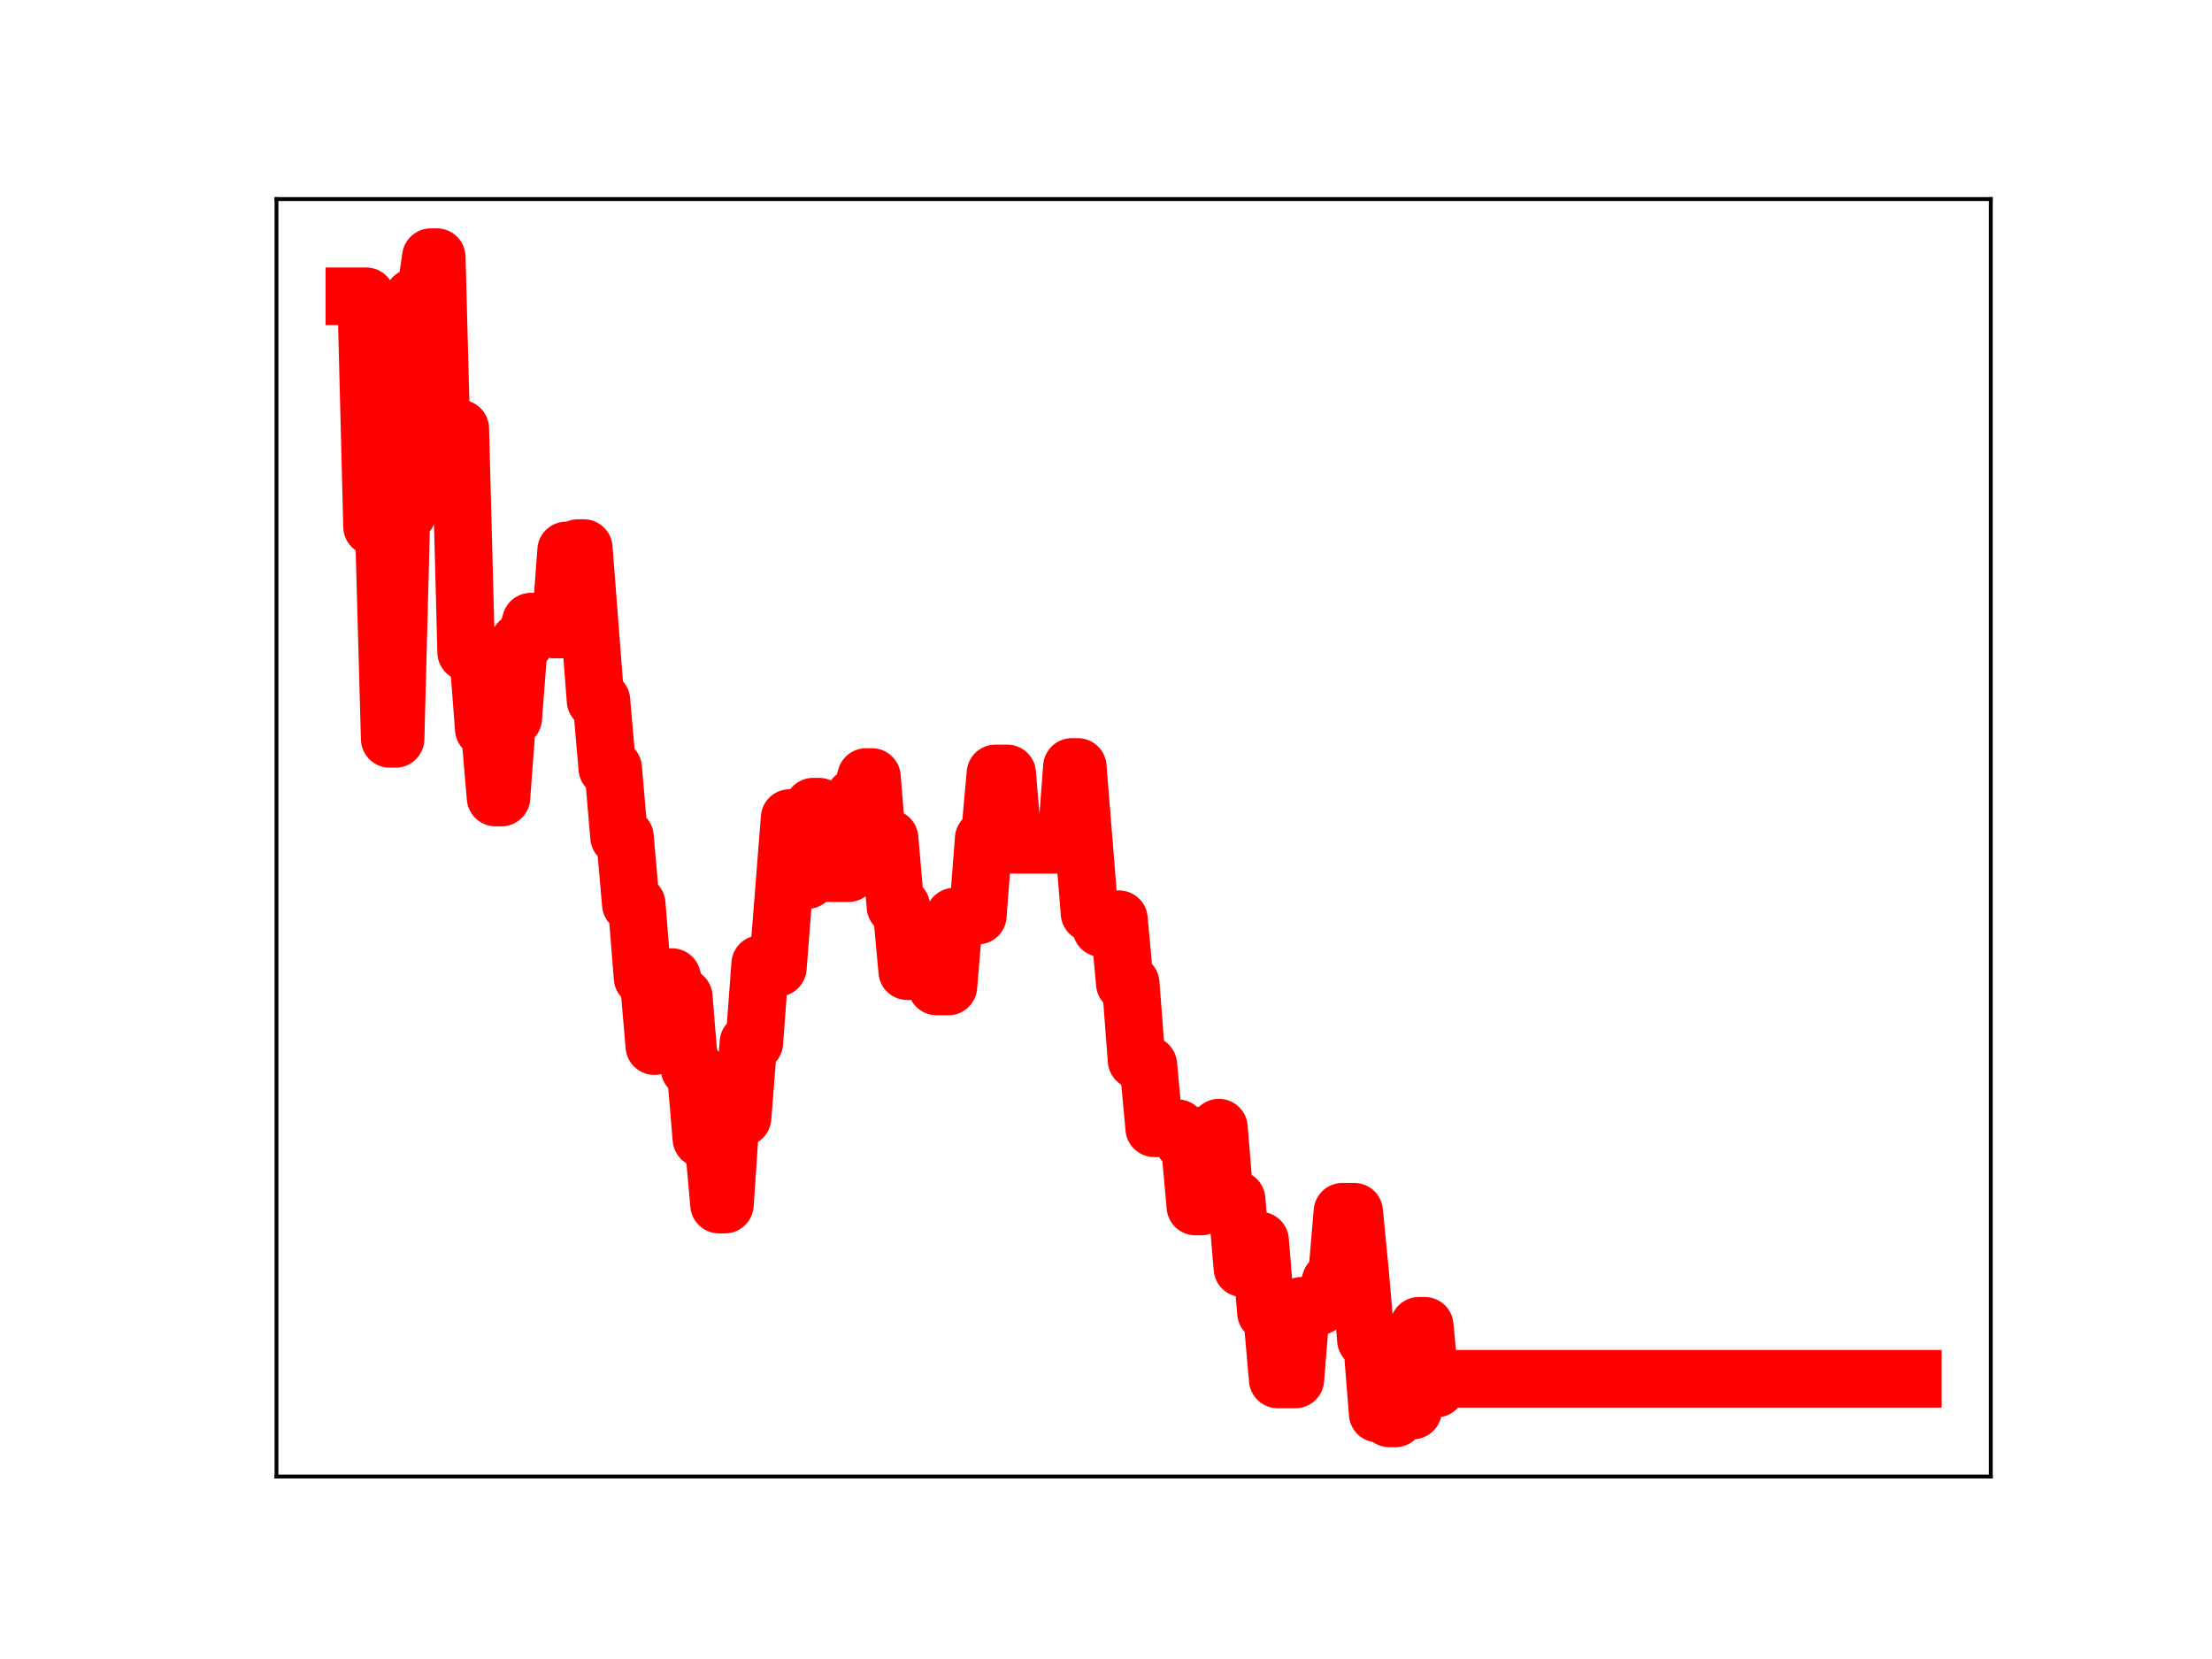 <?xml version="1.0" encoding="utf-8" standalone="no"?>
<!DOCTYPE svg PUBLIC "-//W3C//DTD SVG 1.1//EN"
  "http://www.w3.org/Graphics/SVG/1.1/DTD/svg11.dtd">
<!-- Created with matplotlib (https://matplotlib.org/) -->
<svg height="345.6pt" version="1.1" viewBox="0 0 460.8 345.6" width="460.8pt" xmlns="http://www.w3.org/2000/svg" xmlns:xlink="http://www.w3.org/1999/xlink">
 <defs>
  <style type="text/css">
*{stroke-linecap:butt;stroke-linejoin:round;}
  </style>
 </defs>
 <g id="figure_1">
  <g id="patch_1">
   <path d="M 0 345.6 
L 460.8 345.6 
L 460.8 0 
L 0 0 
z
" style="fill:#ffffff;"/>
  </g>
  <g id="axes_1">
   <g id="patch_2">
    <path d="M 57.6 307.584 
L 414.72 307.584 
L 414.72 41.472 
L 57.6 41.472 
z
" style="fill:#ffffff;"/>
   </g>
   <g id="line2d_1">
    <path clip-path="url(#p17fa866468)" d="M 73.833 61.722 
L 76.283 61.722 
L 77.508 109.701 
L 79.958 109.701 
L 81.183 153.918 
L 82.409 153.918 
L 83.634 106.926 
L 84.859 106.926 
L 86.084 61.936 
L 88.534 61.936 
L 89.759 53.568 
L 90.984 53.568 
L 92.209 99.906 
L 93.435 99.906 
L 94.66 89.293 
L 95.885 89.293 
L 97.11 135.874 
L 99.56 135.878 
L 100.785 151.85 
L 102.01 151.85 
L 103.235 166.144 
L 104.461 166.144 
L 105.686 149.61 
L 106.911 149.61 
L 108.136 133.764 
L 109.361 133.764 
L 110.586 129.502 
L 114.261 129.502 
L 115.487 131.149 
L 116.712 131.149 
L 117.937 114.671 
L 119.162 114.671 
L 120.387 114.176 
L 121.612 114.176 
L 124.062 145.913 
L 125.287 145.913 
L 126.513 160.031 
L 127.738 160.031 
L 128.963 174.348 
L 130.188 174.348 
L 131.413 188.328 
L 132.638 188.328 
L 133.863 203.68 
L 135.088 203.68 
L 136.313 217.922 
L 137.539 203.553 
L 139.989 203.553 
L 141.214 207.667 
L 142.439 207.667 
L 143.664 222.652 
L 144.889 222.652 
L 146.114 237.213 
L 148.565 237.213 
L 149.79 250.939 
L 151.015 250.939 
L 152.24 232.805 
L 154.69 232.805 
L 155.915 217.198 
L 157.14 217.198 
L 158.365 200.835 
L 159.591 200.835 
L 160.816 201.599 
L 162.041 201.599 
L 164.491 170.41 
L 165.716 170.41 
L 166.941 183.341 
L 168.166 183.341 
L 169.391 168.044 
L 170.617 168.044 
L 171.842 181.901 
L 176.742 181.901 
L 177.967 166.101 
L 179.192 166.101 
L 180.417 161.868 
L 181.643 161.868 
L 182.868 177.118 
L 184.093 177.118 
L 185.318 174.655 
L 186.543 188.843 
L 187.768 188.843 
L 188.993 202.314 
L 193.894 202.314 
L 195.119 205.501 
L 197.569 205.501 
L 198.794 190.942 
L 201.244 190.942 
L 202.469 190.739 
L 203.695 190.739 
L 204.92 174.731 
L 206.145 174.731 
L 207.37 161.12 
L 209.82 161.12 
L 211.045 175.987 
L 222.071 175.987 
L 223.296 159.769 
L 224.521 159.769 
L 226.972 190.212 
L 228.197 190.212 
L 229.422 193.351 
L 230.647 193.351 
L 231.872 191.489 
L 233.097 191.489 
L 234.322 204.877 
L 235.547 204.877 
L 236.773 220.871 
L 237.998 221.841 
L 239.223 221.841 
L 240.448 235.036 
L 245.348 235.036 
L 246.573 237.868 
L 247.799 237.868 
L 249.024 251.335 
L 250.249 251.335 
L 251.474 236.269 
L 252.699 236.269 
L 253.924 234.909 
L 255.149 249.87 
L 257.599 249.87 
L 258.825 264.193 
L 261.275 264.193 
L 262.5 258.449 
L 263.725 273.429 
L 264.95 273.429 
L 266.175 287.361 
L 269.851 287.361 
L 271.076 272.03 
L 274.751 272.139 
L 275.976 270.754 
L 277.201 266.883 
L 278.426 266.883 
L 279.651 252.424 
L 282.102 252.424 
L 283.327 265.055 
L 284.552 279.126 
L 285.777 279.126 
L 287.002 294.487 
L 288.227 294.487 
L 289.452 295.488 
L 290.677 295.488 
L 291.903 293.831 
L 294.353 293.831 
L 295.578 276.192 
L 296.803 276.192 
L 298.028 289.257 
L 299.253 289.257 
L 300.478 287.227 
L 398.487 287.227 
L 398.487 287.227 
" style="fill:none;stroke:#ff0000;stroke-linecap:square;stroke-width:12;"/>
    <defs>
     <path d="M 0 3 
C 0.796 3 1.559 2.684 2.121 2.121 
C 2.684 1.559 3 0.796 3 0 
C 3 -0.796 2.684 -1.559 2.121 -2.121 
C 1.559 -2.684 0.796 -3 0 -3 
C -0.796 -3 -1.559 -2.684 -2.121 -2.121 
C -2.684 -1.559 -3 -0.796 -3 0 
C -3 0.796 -2.684 1.559 -2.121 2.121 
C -1.559 2.684 -0.796 3 0 3 
z
" id="m5495fc69e5" style="stroke:#ff0000;"/>
    </defs>
    <g clip-path="url(#p17fa866468)">
     <use style="fill:#ff0000;stroke:#ff0000;" x="73.833" xlink:href="#m5495fc69e5" y="61.722"/>
     <use style="fill:#ff0000;stroke:#ff0000;" x="75.058" xlink:href="#m5495fc69e5" y="61.722"/>
     <use style="fill:#ff0000;stroke:#ff0000;" x="76.283" xlink:href="#m5495fc69e5" y="61.722"/>
     <use style="fill:#ff0000;stroke:#ff0000;" x="77.508" xlink:href="#m5495fc69e5" y="109.701"/>
     <use style="fill:#ff0000;stroke:#ff0000;" x="78.733" xlink:href="#m5495fc69e5" y="109.701"/>
     <use style="fill:#ff0000;stroke:#ff0000;" x="79.958" xlink:href="#m5495fc69e5" y="109.701"/>
     <use style="fill:#ff0000;stroke:#ff0000;" x="81.183" xlink:href="#m5495fc69e5" y="153.918"/>
     <use style="fill:#ff0000;stroke:#ff0000;" x="82.409" xlink:href="#m5495fc69e5" y="153.918"/>
     <use style="fill:#ff0000;stroke:#ff0000;" x="83.634" xlink:href="#m5495fc69e5" y="106.926"/>
     <use style="fill:#ff0000;stroke:#ff0000;" x="84.859" xlink:href="#m5495fc69e5" y="106.926"/>
     <use style="fill:#ff0000;stroke:#ff0000;" x="86.084" xlink:href="#m5495fc69e5" y="61.936"/>
     <use style="fill:#ff0000;stroke:#ff0000;" x="87.309" xlink:href="#m5495fc69e5" y="61.936"/>
     <use style="fill:#ff0000;stroke:#ff0000;" x="88.534" xlink:href="#m5495fc69e5" y="61.936"/>
     <use style="fill:#ff0000;stroke:#ff0000;" x="89.759" xlink:href="#m5495fc69e5" y="53.568"/>
     <use style="fill:#ff0000;stroke:#ff0000;" x="90.984" xlink:href="#m5495fc69e5" y="53.568"/>
     <use style="fill:#ff0000;stroke:#ff0000;" x="92.209" xlink:href="#m5495fc69e5" y="99.906"/>
     <use style="fill:#ff0000;stroke:#ff0000;" x="93.435" xlink:href="#m5495fc69e5" y="99.906"/>
     <use style="fill:#ff0000;stroke:#ff0000;" x="94.66" xlink:href="#m5495fc69e5" y="89.293"/>
     <use style="fill:#ff0000;stroke:#ff0000;" x="95.885" xlink:href="#m5495fc69e5" y="89.293"/>
     <use style="fill:#ff0000;stroke:#ff0000;" x="97.11" xlink:href="#m5495fc69e5" y="135.874"/>
     <use style="fill:#ff0000;stroke:#ff0000;" x="98.335" xlink:href="#m5495fc69e5" y="135.874"/>
     <use style="fill:#ff0000;stroke:#ff0000;" x="99.56" xlink:href="#m5495fc69e5" y="135.878"/>
     <use style="fill:#ff0000;stroke:#ff0000;" x="100.785" xlink:href="#m5495fc69e5" y="151.85"/>
     <use style="fill:#ff0000;stroke:#ff0000;" x="102.01" xlink:href="#m5495fc69e5" y="151.85"/>
     <use style="fill:#ff0000;stroke:#ff0000;" x="103.235" xlink:href="#m5495fc69e5" y="166.144"/>
     <use style="fill:#ff0000;stroke:#ff0000;" x="104.461" xlink:href="#m5495fc69e5" y="166.144"/>
     <use style="fill:#ff0000;stroke:#ff0000;" x="105.686" xlink:href="#m5495fc69e5" y="149.61"/>
     <use style="fill:#ff0000;stroke:#ff0000;" x="106.911" xlink:href="#m5495fc69e5" y="149.61"/>
     <use style="fill:#ff0000;stroke:#ff0000;" x="108.136" xlink:href="#m5495fc69e5" y="133.764"/>
     <use style="fill:#ff0000;stroke:#ff0000;" x="109.361" xlink:href="#m5495fc69e5" y="133.764"/>
     <use style="fill:#ff0000;stroke:#ff0000;" x="110.586" xlink:href="#m5495fc69e5" y="129.502"/>
     <use style="fill:#ff0000;stroke:#ff0000;" x="111.811" xlink:href="#m5495fc69e5" y="129.502"/>
     <use style="fill:#ff0000;stroke:#ff0000;" x="113.036" xlink:href="#m5495fc69e5" y="129.502"/>
     <use style="fill:#ff0000;stroke:#ff0000;" x="114.261" xlink:href="#m5495fc69e5" y="129.502"/>
     <use style="fill:#ff0000;stroke:#ff0000;" x="115.487" xlink:href="#m5495fc69e5" y="131.149"/>
     <use style="fill:#ff0000;stroke:#ff0000;" x="116.712" xlink:href="#m5495fc69e5" y="131.149"/>
     <use style="fill:#ff0000;stroke:#ff0000;" x="117.937" xlink:href="#m5495fc69e5" y="114.671"/>
     <use style="fill:#ff0000;stroke:#ff0000;" x="119.162" xlink:href="#m5495fc69e5" y="114.671"/>
     <use style="fill:#ff0000;stroke:#ff0000;" x="120.387" xlink:href="#m5495fc69e5" y="114.176"/>
     <use style="fill:#ff0000;stroke:#ff0000;" x="121.612" xlink:href="#m5495fc69e5" y="114.176"/>
     <use style="fill:#ff0000;stroke:#ff0000;" x="122.837" xlink:href="#m5495fc69e5" y="130.791"/>
     <use style="fill:#ff0000;stroke:#ff0000;" x="124.062" xlink:href="#m5495fc69e5" y="145.913"/>
     <use style="fill:#ff0000;stroke:#ff0000;" x="125.287" xlink:href="#m5495fc69e5" y="145.913"/>
     <use style="fill:#ff0000;stroke:#ff0000;" x="126.513" xlink:href="#m5495fc69e5" y="160.031"/>
     <use style="fill:#ff0000;stroke:#ff0000;" x="127.738" xlink:href="#m5495fc69e5" y="160.031"/>
     <use style="fill:#ff0000;stroke:#ff0000;" x="128.963" xlink:href="#m5495fc69e5" y="174.348"/>
     <use style="fill:#ff0000;stroke:#ff0000;" x="130.188" xlink:href="#m5495fc69e5" y="174.348"/>
     <use style="fill:#ff0000;stroke:#ff0000;" x="131.413" xlink:href="#m5495fc69e5" y="188.328"/>
     <use style="fill:#ff0000;stroke:#ff0000;" x="132.638" xlink:href="#m5495fc69e5" y="188.328"/>
     <use style="fill:#ff0000;stroke:#ff0000;" x="133.863" xlink:href="#m5495fc69e5" y="203.68"/>
     <use style="fill:#ff0000;stroke:#ff0000;" x="135.088" xlink:href="#m5495fc69e5" y="203.68"/>
     <use style="fill:#ff0000;stroke:#ff0000;" x="136.313" xlink:href="#m5495fc69e5" y="217.922"/>
     <use style="fill:#ff0000;stroke:#ff0000;" x="137.539" xlink:href="#m5495fc69e5" y="203.553"/>
     <use style="fill:#ff0000;stroke:#ff0000;" x="138.764" xlink:href="#m5495fc69e5" y="203.553"/>
     <use style="fill:#ff0000;stroke:#ff0000;" x="139.989" xlink:href="#m5495fc69e5" y="203.553"/>
     <use style="fill:#ff0000;stroke:#ff0000;" x="141.214" xlink:href="#m5495fc69e5" y="207.667"/>
     <use style="fill:#ff0000;stroke:#ff0000;" x="142.439" xlink:href="#m5495fc69e5" y="207.667"/>
     <use style="fill:#ff0000;stroke:#ff0000;" x="143.664" xlink:href="#m5495fc69e5" y="222.652"/>
     <use style="fill:#ff0000;stroke:#ff0000;" x="144.889" xlink:href="#m5495fc69e5" y="222.652"/>
     <use style="fill:#ff0000;stroke:#ff0000;" x="146.114" xlink:href="#m5495fc69e5" y="237.213"/>
     <use style="fill:#ff0000;stroke:#ff0000;" x="147.339" xlink:href="#m5495fc69e5" y="237.213"/>
     <use style="fill:#ff0000;stroke:#ff0000;" x="148.565" xlink:href="#m5495fc69e5" y="237.213"/>
     <use style="fill:#ff0000;stroke:#ff0000;" x="149.79" xlink:href="#m5495fc69e5" y="250.939"/>
     <use style="fill:#ff0000;stroke:#ff0000;" x="151.015" xlink:href="#m5495fc69e5" y="250.939"/>
     <use style="fill:#ff0000;stroke:#ff0000;" x="152.24" xlink:href="#m5495fc69e5" y="232.805"/>
     <use style="fill:#ff0000;stroke:#ff0000;" x="153.465" xlink:href="#m5495fc69e5" y="232.805"/>
     <use style="fill:#ff0000;stroke:#ff0000;" x="154.69" xlink:href="#m5495fc69e5" y="232.805"/>
     <use style="fill:#ff0000;stroke:#ff0000;" x="155.915" xlink:href="#m5495fc69e5" y="217.198"/>
     <use style="fill:#ff0000;stroke:#ff0000;" x="157.14" xlink:href="#m5495fc69e5" y="217.198"/>
     <use style="fill:#ff0000;stroke:#ff0000;" x="158.365" xlink:href="#m5495fc69e5" y="200.835"/>
     <use style="fill:#ff0000;stroke:#ff0000;" x="159.591" xlink:href="#m5495fc69e5" y="200.835"/>
     <use style="fill:#ff0000;stroke:#ff0000;" x="160.816" xlink:href="#m5495fc69e5" y="201.599"/>
     <use style="fill:#ff0000;stroke:#ff0000;" x="162.041" xlink:href="#m5495fc69e5" y="201.599"/>
     <use style="fill:#ff0000;stroke:#ff0000;" x="163.266" xlink:href="#m5495fc69e5" y="186.572"/>
     <use style="fill:#ff0000;stroke:#ff0000;" x="164.491" xlink:href="#m5495fc69e5" y="170.41"/>
     <use style="fill:#ff0000;stroke:#ff0000;" x="165.716" xlink:href="#m5495fc69e5" y="170.41"/>
     <use style="fill:#ff0000;stroke:#ff0000;" x="166.941" xlink:href="#m5495fc69e5" y="183.341"/>
     <use style="fill:#ff0000;stroke:#ff0000;" x="168.166" xlink:href="#m5495fc69e5" y="183.341"/>
     <use style="fill:#ff0000;stroke:#ff0000;" x="169.391" xlink:href="#m5495fc69e5" y="168.044"/>
     <use style="fill:#ff0000;stroke:#ff0000;" x="170.617" xlink:href="#m5495fc69e5" y="168.044"/>
     <use style="fill:#ff0000;stroke:#ff0000;" x="171.842" xlink:href="#m5495fc69e5" y="181.901"/>
     <use style="fill:#ff0000;stroke:#ff0000;" x="173.067" xlink:href="#m5495fc69e5" y="181.901"/>
     <use style="fill:#ff0000;stroke:#ff0000;" x="174.292" xlink:href="#m5495fc69e5" y="181.901"/>
     <use style="fill:#ff0000;stroke:#ff0000;" x="175.517" xlink:href="#m5495fc69e5" y="181.901"/>
     <use style="fill:#ff0000;stroke:#ff0000;" x="176.742" xlink:href="#m5495fc69e5" y="181.901"/>
     <use style="fill:#ff0000;stroke:#ff0000;" x="177.967" xlink:href="#m5495fc69e5" y="166.101"/>
     <use style="fill:#ff0000;stroke:#ff0000;" x="179.192" xlink:href="#m5495fc69e5" y="166.101"/>
     <use style="fill:#ff0000;stroke:#ff0000;" x="180.417" xlink:href="#m5495fc69e5" y="161.868"/>
     <use style="fill:#ff0000;stroke:#ff0000;" x="181.643" xlink:href="#m5495fc69e5" y="161.868"/>
     <use style="fill:#ff0000;stroke:#ff0000;" x="182.868" xlink:href="#m5495fc69e5" y="177.118"/>
     <use style="fill:#ff0000;stroke:#ff0000;" x="184.093" xlink:href="#m5495fc69e5" y="177.118"/>
     <use style="fill:#ff0000;stroke:#ff0000;" x="185.318" xlink:href="#m5495fc69e5" y="174.655"/>
     <use style="fill:#ff0000;stroke:#ff0000;" x="186.543" xlink:href="#m5495fc69e5" y="188.843"/>
     <use style="fill:#ff0000;stroke:#ff0000;" x="187.768" xlink:href="#m5495fc69e5" y="188.843"/>
     <use style="fill:#ff0000;stroke:#ff0000;" x="188.993" xlink:href="#m5495fc69e5" y="202.314"/>
     <use style="fill:#ff0000;stroke:#ff0000;" x="190.218" xlink:href="#m5495fc69e5" y="202.314"/>
     <use style="fill:#ff0000;stroke:#ff0000;" x="191.443" xlink:href="#m5495fc69e5" y="202.314"/>
     <use style="fill:#ff0000;stroke:#ff0000;" x="192.669" xlink:href="#m5495fc69e5" y="202.314"/>
     <use style="fill:#ff0000;stroke:#ff0000;" x="193.894" xlink:href="#m5495fc69e5" y="202.314"/>
     <use style="fill:#ff0000;stroke:#ff0000;" x="195.119" xlink:href="#m5495fc69e5" y="205.501"/>
     <use style="fill:#ff0000;stroke:#ff0000;" x="196.344" xlink:href="#m5495fc69e5" y="205.501"/>
     <use style="fill:#ff0000;stroke:#ff0000;" x="197.569" xlink:href="#m5495fc69e5" y="205.501"/>
     <use style="fill:#ff0000;stroke:#ff0000;" x="198.794" xlink:href="#m5495fc69e5" y="190.942"/>
     <use style="fill:#ff0000;stroke:#ff0000;" x="200.019" xlink:href="#m5495fc69e5" y="190.942"/>
     <use style="fill:#ff0000;stroke:#ff0000;" x="201.244" xlink:href="#m5495fc69e5" y="190.942"/>
     <use style="fill:#ff0000;stroke:#ff0000;" x="202.469" xlink:href="#m5495fc69e5" y="190.739"/>
     <use style="fill:#ff0000;stroke:#ff0000;" x="203.695" xlink:href="#m5495fc69e5" y="190.739"/>
     <use style="fill:#ff0000;stroke:#ff0000;" x="204.92" xlink:href="#m5495fc69e5" y="174.731"/>
     <use style="fill:#ff0000;stroke:#ff0000;" x="206.145" xlink:href="#m5495fc69e5" y="174.731"/>
     <use style="fill:#ff0000;stroke:#ff0000;" x="207.37" xlink:href="#m5495fc69e5" y="161.12"/>
     <use style="fill:#ff0000;stroke:#ff0000;" x="208.595" xlink:href="#m5495fc69e5" y="161.12"/>
     <use style="fill:#ff0000;stroke:#ff0000;" x="209.82" xlink:href="#m5495fc69e5" y="161.12"/>
     <use style="fill:#ff0000;stroke:#ff0000;" x="211.045" xlink:href="#m5495fc69e5" y="175.987"/>
     <use style="fill:#ff0000;stroke:#ff0000;" x="212.27" xlink:href="#m5495fc69e5" y="175.987"/>
     <use style="fill:#ff0000;stroke:#ff0000;" x="213.495" xlink:href="#m5495fc69e5" y="175.987"/>
     <use style="fill:#ff0000;stroke:#ff0000;" x="214.721" xlink:href="#m5495fc69e5" y="175.987"/>
     <use style="fill:#ff0000;stroke:#ff0000;" x="215.946" xlink:href="#m5495fc69e5" y="175.987"/>
     <use style="fill:#ff0000;stroke:#ff0000;" x="217.171" xlink:href="#m5495fc69e5" y="175.987"/>
     <use style="fill:#ff0000;stroke:#ff0000;" x="218.396" xlink:href="#m5495fc69e5" y="175.987"/>
     <use style="fill:#ff0000;stroke:#ff0000;" x="219.621" xlink:href="#m5495fc69e5" y="175.987"/>
     <use style="fill:#ff0000;stroke:#ff0000;" x="220.846" xlink:href="#m5495fc69e5" y="175.987"/>
     <use style="fill:#ff0000;stroke:#ff0000;" x="222.071" xlink:href="#m5495fc69e5" y="175.987"/>
     <use style="fill:#ff0000;stroke:#ff0000;" x="223.296" xlink:href="#m5495fc69e5" y="159.769"/>
     <use style="fill:#ff0000;stroke:#ff0000;" x="224.521" xlink:href="#m5495fc69e5" y="159.769"/>
     <use style="fill:#ff0000;stroke:#ff0000;" x="225.747" xlink:href="#m5495fc69e5" y="175.614"/>
     <use style="fill:#ff0000;stroke:#ff0000;" x="226.972" xlink:href="#m5495fc69e5" y="190.212"/>
     <use style="fill:#ff0000;stroke:#ff0000;" x="228.197" xlink:href="#m5495fc69e5" y="190.212"/>
     <use style="fill:#ff0000;stroke:#ff0000;" x="229.422" xlink:href="#m5495fc69e5" y="193.351"/>
     <use style="fill:#ff0000;stroke:#ff0000;" x="230.647" xlink:href="#m5495fc69e5" y="193.351"/>
     <use style="fill:#ff0000;stroke:#ff0000;" x="231.872" xlink:href="#m5495fc69e5" y="191.489"/>
     <use style="fill:#ff0000;stroke:#ff0000;" x="233.097" xlink:href="#m5495fc69e5" y="191.489"/>
     <use style="fill:#ff0000;stroke:#ff0000;" x="234.322" xlink:href="#m5495fc69e5" y="204.877"/>
     <use style="fill:#ff0000;stroke:#ff0000;" x="235.547" xlink:href="#m5495fc69e5" y="204.877"/>
     <use style="fill:#ff0000;stroke:#ff0000;" x="236.773" xlink:href="#m5495fc69e5" y="220.871"/>
     <use style="fill:#ff0000;stroke:#ff0000;" x="237.998" xlink:href="#m5495fc69e5" y="221.841"/>
     <use style="fill:#ff0000;stroke:#ff0000;" x="239.223" xlink:href="#m5495fc69e5" y="221.841"/>
     <use style="fill:#ff0000;stroke:#ff0000;" x="240.448" xlink:href="#m5495fc69e5" y="235.036"/>
     <use style="fill:#ff0000;stroke:#ff0000;" x="241.673" xlink:href="#m5495fc69e5" y="235.036"/>
     <use style="fill:#ff0000;stroke:#ff0000;" x="242.898" xlink:href="#m5495fc69e5" y="235.036"/>
     <use style="fill:#ff0000;stroke:#ff0000;" x="244.123" xlink:href="#m5495fc69e5" y="235.036"/>
     <use style="fill:#ff0000;stroke:#ff0000;" x="245.348" xlink:href="#m5495fc69e5" y="235.036"/>
     <use style="fill:#ff0000;stroke:#ff0000;" x="246.573" xlink:href="#m5495fc69e5" y="237.868"/>
     <use style="fill:#ff0000;stroke:#ff0000;" x="247.799" xlink:href="#m5495fc69e5" y="237.868"/>
     <use style="fill:#ff0000;stroke:#ff0000;" x="249.024" xlink:href="#m5495fc69e5" y="251.335"/>
     <use style="fill:#ff0000;stroke:#ff0000;" x="250.249" xlink:href="#m5495fc69e5" y="251.335"/>
     <use style="fill:#ff0000;stroke:#ff0000;" x="251.474" xlink:href="#m5495fc69e5" y="236.269"/>
     <use style="fill:#ff0000;stroke:#ff0000;" x="252.699" xlink:href="#m5495fc69e5" y="236.269"/>
     <use style="fill:#ff0000;stroke:#ff0000;" x="253.924" xlink:href="#m5495fc69e5" y="234.909"/>
     <use style="fill:#ff0000;stroke:#ff0000;" x="255.149" xlink:href="#m5495fc69e5" y="249.87"/>
     <use style="fill:#ff0000;stroke:#ff0000;" x="256.374" xlink:href="#m5495fc69e5" y="249.87"/>
     <use style="fill:#ff0000;stroke:#ff0000;" x="257.599" xlink:href="#m5495fc69e5" y="249.87"/>
     <use style="fill:#ff0000;stroke:#ff0000;" x="258.825" xlink:href="#m5495fc69e5" y="264.193"/>
     <use style="fill:#ff0000;stroke:#ff0000;" x="260.05" xlink:href="#m5495fc69e5" y="264.193"/>
     <use style="fill:#ff0000;stroke:#ff0000;" x="261.275" xlink:href="#m5495fc69e5" y="264.193"/>
     <use style="fill:#ff0000;stroke:#ff0000;" x="262.5" xlink:href="#m5495fc69e5" y="258.449"/>
     <use style="fill:#ff0000;stroke:#ff0000;" x="263.725" xlink:href="#m5495fc69e5" y="273.429"/>
     <use style="fill:#ff0000;stroke:#ff0000;" x="264.95" xlink:href="#m5495fc69e5" y="273.429"/>
     <use style="fill:#ff0000;stroke:#ff0000;" x="266.175" xlink:href="#m5495fc69e5" y="287.361"/>
     <use style="fill:#ff0000;stroke:#ff0000;" x="267.4" xlink:href="#m5495fc69e5" y="287.361"/>
     <use style="fill:#ff0000;stroke:#ff0000;" x="268.625" xlink:href="#m5495fc69e5" y="287.361"/>
     <use style="fill:#ff0000;stroke:#ff0000;" x="269.851" xlink:href="#m5495fc69e5" y="287.361"/>
     <use style="fill:#ff0000;stroke:#ff0000;" x="271.076" xlink:href="#m5495fc69e5" y="272.03"/>
     <use style="fill:#ff0000;stroke:#ff0000;" x="272.301" xlink:href="#m5495fc69e5" y="272.03"/>
     <use style="fill:#ff0000;stroke:#ff0000;" x="273.526" xlink:href="#m5495fc69e5" y="272.139"/>
     <use style="fill:#ff0000;stroke:#ff0000;" x="274.751" xlink:href="#m5495fc69e5" y="272.139"/>
     <use style="fill:#ff0000;stroke:#ff0000;" x="275.976" xlink:href="#m5495fc69e5" y="270.754"/>
     <use style="fill:#ff0000;stroke:#ff0000;" x="277.201" xlink:href="#m5495fc69e5" y="266.883"/>
     <use style="fill:#ff0000;stroke:#ff0000;" x="278.426" xlink:href="#m5495fc69e5" y="266.883"/>
     <use style="fill:#ff0000;stroke:#ff0000;" x="279.651" xlink:href="#m5495fc69e5" y="252.424"/>
     <use style="fill:#ff0000;stroke:#ff0000;" x="280.877" xlink:href="#m5495fc69e5" y="252.424"/>
     <use style="fill:#ff0000;stroke:#ff0000;" x="282.102" xlink:href="#m5495fc69e5" y="252.424"/>
     <use style="fill:#ff0000;stroke:#ff0000;" x="283.327" xlink:href="#m5495fc69e5" y="265.055"/>
     <use style="fill:#ff0000;stroke:#ff0000;" x="284.552" xlink:href="#m5495fc69e5" y="279.126"/>
     <use style="fill:#ff0000;stroke:#ff0000;" x="285.777" xlink:href="#m5495fc69e5" y="279.126"/>
     <use style="fill:#ff0000;stroke:#ff0000;" x="287.002" xlink:href="#m5495fc69e5" y="294.487"/>
     <use style="fill:#ff0000;stroke:#ff0000;" x="288.227" xlink:href="#m5495fc69e5" y="294.487"/>
     <use style="fill:#ff0000;stroke:#ff0000;" x="289.452" xlink:href="#m5495fc69e5" y="295.488"/>
     <use style="fill:#ff0000;stroke:#ff0000;" x="290.677" xlink:href="#m5495fc69e5" y="295.488"/>
     <use style="fill:#ff0000;stroke:#ff0000;" x="291.903" xlink:href="#m5495fc69e5" y="293.831"/>
     <use style="fill:#ff0000;stroke:#ff0000;" x="293.128" xlink:href="#m5495fc69e5" y="293.831"/>
     <use style="fill:#ff0000;stroke:#ff0000;" x="294.353" xlink:href="#m5495fc69e5" y="293.831"/>
     <use style="fill:#ff0000;stroke:#ff0000;" x="295.578" xlink:href="#m5495fc69e5" y="276.192"/>
     <use style="fill:#ff0000;stroke:#ff0000;" x="296.803" xlink:href="#m5495fc69e5" y="276.192"/>
     <use style="fill:#ff0000;stroke:#ff0000;" x="298.028" xlink:href="#m5495fc69e5" y="289.257"/>
     <use style="fill:#ff0000;stroke:#ff0000;" x="299.253" xlink:href="#m5495fc69e5" y="289.257"/>
     <use style="fill:#ff0000;stroke:#ff0000;" x="300.478" xlink:href="#m5495fc69e5" y="287.227"/>
     <use style="fill:#ff0000;stroke:#ff0000;" x="301.703" xlink:href="#m5495fc69e5" y="287.227"/>
     <use style="fill:#ff0000;stroke:#ff0000;" x="302.929" xlink:href="#m5495fc69e5" y="287.227"/>
     <use style="fill:#ff0000;stroke:#ff0000;" x="304.154" xlink:href="#m5495fc69e5" y="287.227"/>
     <use style="fill:#ff0000;stroke:#ff0000;" x="305.379" xlink:href="#m5495fc69e5" y="287.227"/>
     <use style="fill:#ff0000;stroke:#ff0000;" x="306.604" xlink:href="#m5495fc69e5" y="287.227"/>
     <use style="fill:#ff0000;stroke:#ff0000;" x="307.829" xlink:href="#m5495fc69e5" y="287.227"/>
     <use style="fill:#ff0000;stroke:#ff0000;" x="309.054" xlink:href="#m5495fc69e5" y="287.227"/>
     <use style="fill:#ff0000;stroke:#ff0000;" x="310.279" xlink:href="#m5495fc69e5" y="287.227"/>
     <use style="fill:#ff0000;stroke:#ff0000;" x="311.504" xlink:href="#m5495fc69e5" y="287.227"/>
     <use style="fill:#ff0000;stroke:#ff0000;" x="312.729" xlink:href="#m5495fc69e5" y="287.227"/>
     <use style="fill:#ff0000;stroke:#ff0000;" x="313.955" xlink:href="#m5495fc69e5" y="287.227"/>
     <use style="fill:#ff0000;stroke:#ff0000;" x="315.18" xlink:href="#m5495fc69e5" y="287.227"/>
     <use style="fill:#ff0000;stroke:#ff0000;" x="316.405" xlink:href="#m5495fc69e5" y="287.227"/>
     <use style="fill:#ff0000;stroke:#ff0000;" x="317.63" xlink:href="#m5495fc69e5" y="287.227"/>
     <use style="fill:#ff0000;stroke:#ff0000;" x="318.855" xlink:href="#m5495fc69e5" y="287.227"/>
     <use style="fill:#ff0000;stroke:#ff0000;" x="320.08" xlink:href="#m5495fc69e5" y="287.227"/>
     <use style="fill:#ff0000;stroke:#ff0000;" x="321.305" xlink:href="#m5495fc69e5" y="287.227"/>
     <use style="fill:#ff0000;stroke:#ff0000;" x="322.53" xlink:href="#m5495fc69e5" y="287.227"/>
     <use style="fill:#ff0000;stroke:#ff0000;" x="323.755" xlink:href="#m5495fc69e5" y="287.227"/>
     <use style="fill:#ff0000;stroke:#ff0000;" x="324.981" xlink:href="#m5495fc69e5" y="287.227"/>
     <use style="fill:#ff0000;stroke:#ff0000;" x="326.206" xlink:href="#m5495fc69e5" y="287.227"/>
     <use style="fill:#ff0000;stroke:#ff0000;" x="327.431" xlink:href="#m5495fc69e5" y="287.227"/>
     <use style="fill:#ff0000;stroke:#ff0000;" x="328.656" xlink:href="#m5495fc69e5" y="287.227"/>
     <use style="fill:#ff0000;stroke:#ff0000;" x="329.881" xlink:href="#m5495fc69e5" y="287.227"/>
     <use style="fill:#ff0000;stroke:#ff0000;" x="331.106" xlink:href="#m5495fc69e5" y="287.227"/>
     <use style="fill:#ff0000;stroke:#ff0000;" x="332.331" xlink:href="#m5495fc69e5" y="287.227"/>
     <use style="fill:#ff0000;stroke:#ff0000;" x="333.556" xlink:href="#m5495fc69e5" y="287.227"/>
     <use style="fill:#ff0000;stroke:#ff0000;" x="334.781" xlink:href="#m5495fc69e5" y="287.227"/>
     <use style="fill:#ff0000;stroke:#ff0000;" x="336.007" xlink:href="#m5495fc69e5" y="287.227"/>
     <use style="fill:#ff0000;stroke:#ff0000;" x="337.232" xlink:href="#m5495fc69e5" y="287.227"/>
     <use style="fill:#ff0000;stroke:#ff0000;" x="338.457" xlink:href="#m5495fc69e5" y="287.227"/>
     <use style="fill:#ff0000;stroke:#ff0000;" x="339.682" xlink:href="#m5495fc69e5" y="287.227"/>
     <use style="fill:#ff0000;stroke:#ff0000;" x="340.907" xlink:href="#m5495fc69e5" y="287.227"/>
     <use style="fill:#ff0000;stroke:#ff0000;" x="342.132" xlink:href="#m5495fc69e5" y="287.227"/>
     <use style="fill:#ff0000;stroke:#ff0000;" x="343.357" xlink:href="#m5495fc69e5" y="287.227"/>
     <use style="fill:#ff0000;stroke:#ff0000;" x="344.582" xlink:href="#m5495fc69e5" y="287.227"/>
     <use style="fill:#ff0000;stroke:#ff0000;" x="345.807" xlink:href="#m5495fc69e5" y="287.227"/>
     <use style="fill:#ff0000;stroke:#ff0000;" x="347.033" xlink:href="#m5495fc69e5" y="287.227"/>
     <use style="fill:#ff0000;stroke:#ff0000;" x="348.258" xlink:href="#m5495fc69e5" y="287.227"/>
     <use style="fill:#ff0000;stroke:#ff0000;" x="349.483" xlink:href="#m5495fc69e5" y="287.227"/>
     <use style="fill:#ff0000;stroke:#ff0000;" x="350.708" xlink:href="#m5495fc69e5" y="287.227"/>
     <use style="fill:#ff0000;stroke:#ff0000;" x="351.933" xlink:href="#m5495fc69e5" y="287.227"/>
     <use style="fill:#ff0000;stroke:#ff0000;" x="353.158" xlink:href="#m5495fc69e5" y="287.227"/>
     <use style="fill:#ff0000;stroke:#ff0000;" x="354.383" xlink:href="#m5495fc69e5" y="287.227"/>
     <use style="fill:#ff0000;stroke:#ff0000;" x="355.608" xlink:href="#m5495fc69e5" y="287.227"/>
     <use style="fill:#ff0000;stroke:#ff0000;" x="356.833" xlink:href="#m5495fc69e5" y="287.227"/>
     <use style="fill:#ff0000;stroke:#ff0000;" x="358.059" xlink:href="#m5495fc69e5" y="287.227"/>
     <use style="fill:#ff0000;stroke:#ff0000;" x="359.284" xlink:href="#m5495fc69e5" y="287.227"/>
     <use style="fill:#ff0000;stroke:#ff0000;" x="360.509" xlink:href="#m5495fc69e5" y="287.227"/>
     <use style="fill:#ff0000;stroke:#ff0000;" x="361.734" xlink:href="#m5495fc69e5" y="287.227"/>
     <use style="fill:#ff0000;stroke:#ff0000;" x="362.959" xlink:href="#m5495fc69e5" y="287.227"/>
     <use style="fill:#ff0000;stroke:#ff0000;" x="364.184" xlink:href="#m5495fc69e5" y="287.227"/>
     <use style="fill:#ff0000;stroke:#ff0000;" x="365.409" xlink:href="#m5495fc69e5" y="287.227"/>
     <use style="fill:#ff0000;stroke:#ff0000;" x="366.634" xlink:href="#m5495fc69e5" y="287.227"/>
     <use style="fill:#ff0000;stroke:#ff0000;" x="367.859" xlink:href="#m5495fc69e5" y="287.227"/>
     <use style="fill:#ff0000;stroke:#ff0000;" x="369.085" xlink:href="#m5495fc69e5" y="287.227"/>
     <use style="fill:#ff0000;stroke:#ff0000;" x="370.31" xlink:href="#m5495fc69e5" y="287.227"/>
     <use style="fill:#ff0000;stroke:#ff0000;" x="371.535" xlink:href="#m5495fc69e5" y="287.227"/>
     <use style="fill:#ff0000;stroke:#ff0000;" x="372.76" xlink:href="#m5495fc69e5" y="287.227"/>
     <use style="fill:#ff0000;stroke:#ff0000;" x="373.985" xlink:href="#m5495fc69e5" y="287.227"/>
     <use style="fill:#ff0000;stroke:#ff0000;" x="375.21" xlink:href="#m5495fc69e5" y="287.227"/>
     <use style="fill:#ff0000;stroke:#ff0000;" x="376.435" xlink:href="#m5495fc69e5" y="287.227"/>
     <use style="fill:#ff0000;stroke:#ff0000;" x="377.66" xlink:href="#m5495fc69e5" y="287.227"/>
     <use style="fill:#ff0000;stroke:#ff0000;" x="378.885" xlink:href="#m5495fc69e5" y="287.227"/>
     <use style="fill:#ff0000;stroke:#ff0000;" x="380.111" xlink:href="#m5495fc69e5" y="287.227"/>
     <use style="fill:#ff0000;stroke:#ff0000;" x="381.336" xlink:href="#m5495fc69e5" y="287.227"/>
     <use style="fill:#ff0000;stroke:#ff0000;" x="382.561" xlink:href="#m5495fc69e5" y="287.227"/>
     <use style="fill:#ff0000;stroke:#ff0000;" x="383.786" xlink:href="#m5495fc69e5" y="287.227"/>
     <use style="fill:#ff0000;stroke:#ff0000;" x="385.011" xlink:href="#m5495fc69e5" y="287.227"/>
     <use style="fill:#ff0000;stroke:#ff0000;" x="386.236" xlink:href="#m5495fc69e5" y="287.227"/>
     <use style="fill:#ff0000;stroke:#ff0000;" x="387.461" xlink:href="#m5495fc69e5" y="287.227"/>
     <use style="fill:#ff0000;stroke:#ff0000;" x="388.686" xlink:href="#m5495fc69e5" y="287.227"/>
     <use style="fill:#ff0000;stroke:#ff0000;" x="389.911" xlink:href="#m5495fc69e5" y="287.227"/>
     <use style="fill:#ff0000;stroke:#ff0000;" x="391.137" xlink:href="#m5495fc69e5" y="287.227"/>
     <use style="fill:#ff0000;stroke:#ff0000;" x="392.362" xlink:href="#m5495fc69e5" y="287.227"/>
     <use style="fill:#ff0000;stroke:#ff0000;" x="393.587" xlink:href="#m5495fc69e5" y="287.227"/>
     <use style="fill:#ff0000;stroke:#ff0000;" x="394.812" xlink:href="#m5495fc69e5" y="287.227"/>
     <use style="fill:#ff0000;stroke:#ff0000;" x="396.037" xlink:href="#m5495fc69e5" y="287.227"/>
     <use style="fill:#ff0000;stroke:#ff0000;" x="397.262" xlink:href="#m5495fc69e5" y="287.227"/>
     <use style="fill:#ff0000;stroke:#ff0000;" x="398.487" xlink:href="#m5495fc69e5" y="287.227"/>
    </g>
   </g>
   <g id="patch_3">
    <path d="M 57.6 307.584 
L 57.6 41.472 
" style="fill:none;stroke:#000000;stroke-linecap:square;stroke-linejoin:miter;stroke-width:0.8;"/>
   </g>
   <g id="patch_4">
    <path d="M 414.72 307.584 
L 414.72 41.472 
" style="fill:none;stroke:#000000;stroke-linecap:square;stroke-linejoin:miter;stroke-width:0.8;"/>
   </g>
   <g id="patch_5">
    <path d="M 57.6 307.584 
L 414.72 307.584 
" style="fill:none;stroke:#000000;stroke-linecap:square;stroke-linejoin:miter;stroke-width:0.8;"/>
   </g>
   <g id="patch_6">
    <path d="M 57.6 41.472 
L 414.72 41.472 
" style="fill:none;stroke:#000000;stroke-linecap:square;stroke-linejoin:miter;stroke-width:0.8;"/>
   </g>
  </g>
 </g>
 <defs>
  <clipPath id="p17fa866468">
   <rect height="266.112" width="357.12" x="57.6" y="41.472"/>
  </clipPath>
 </defs>
</svg>
